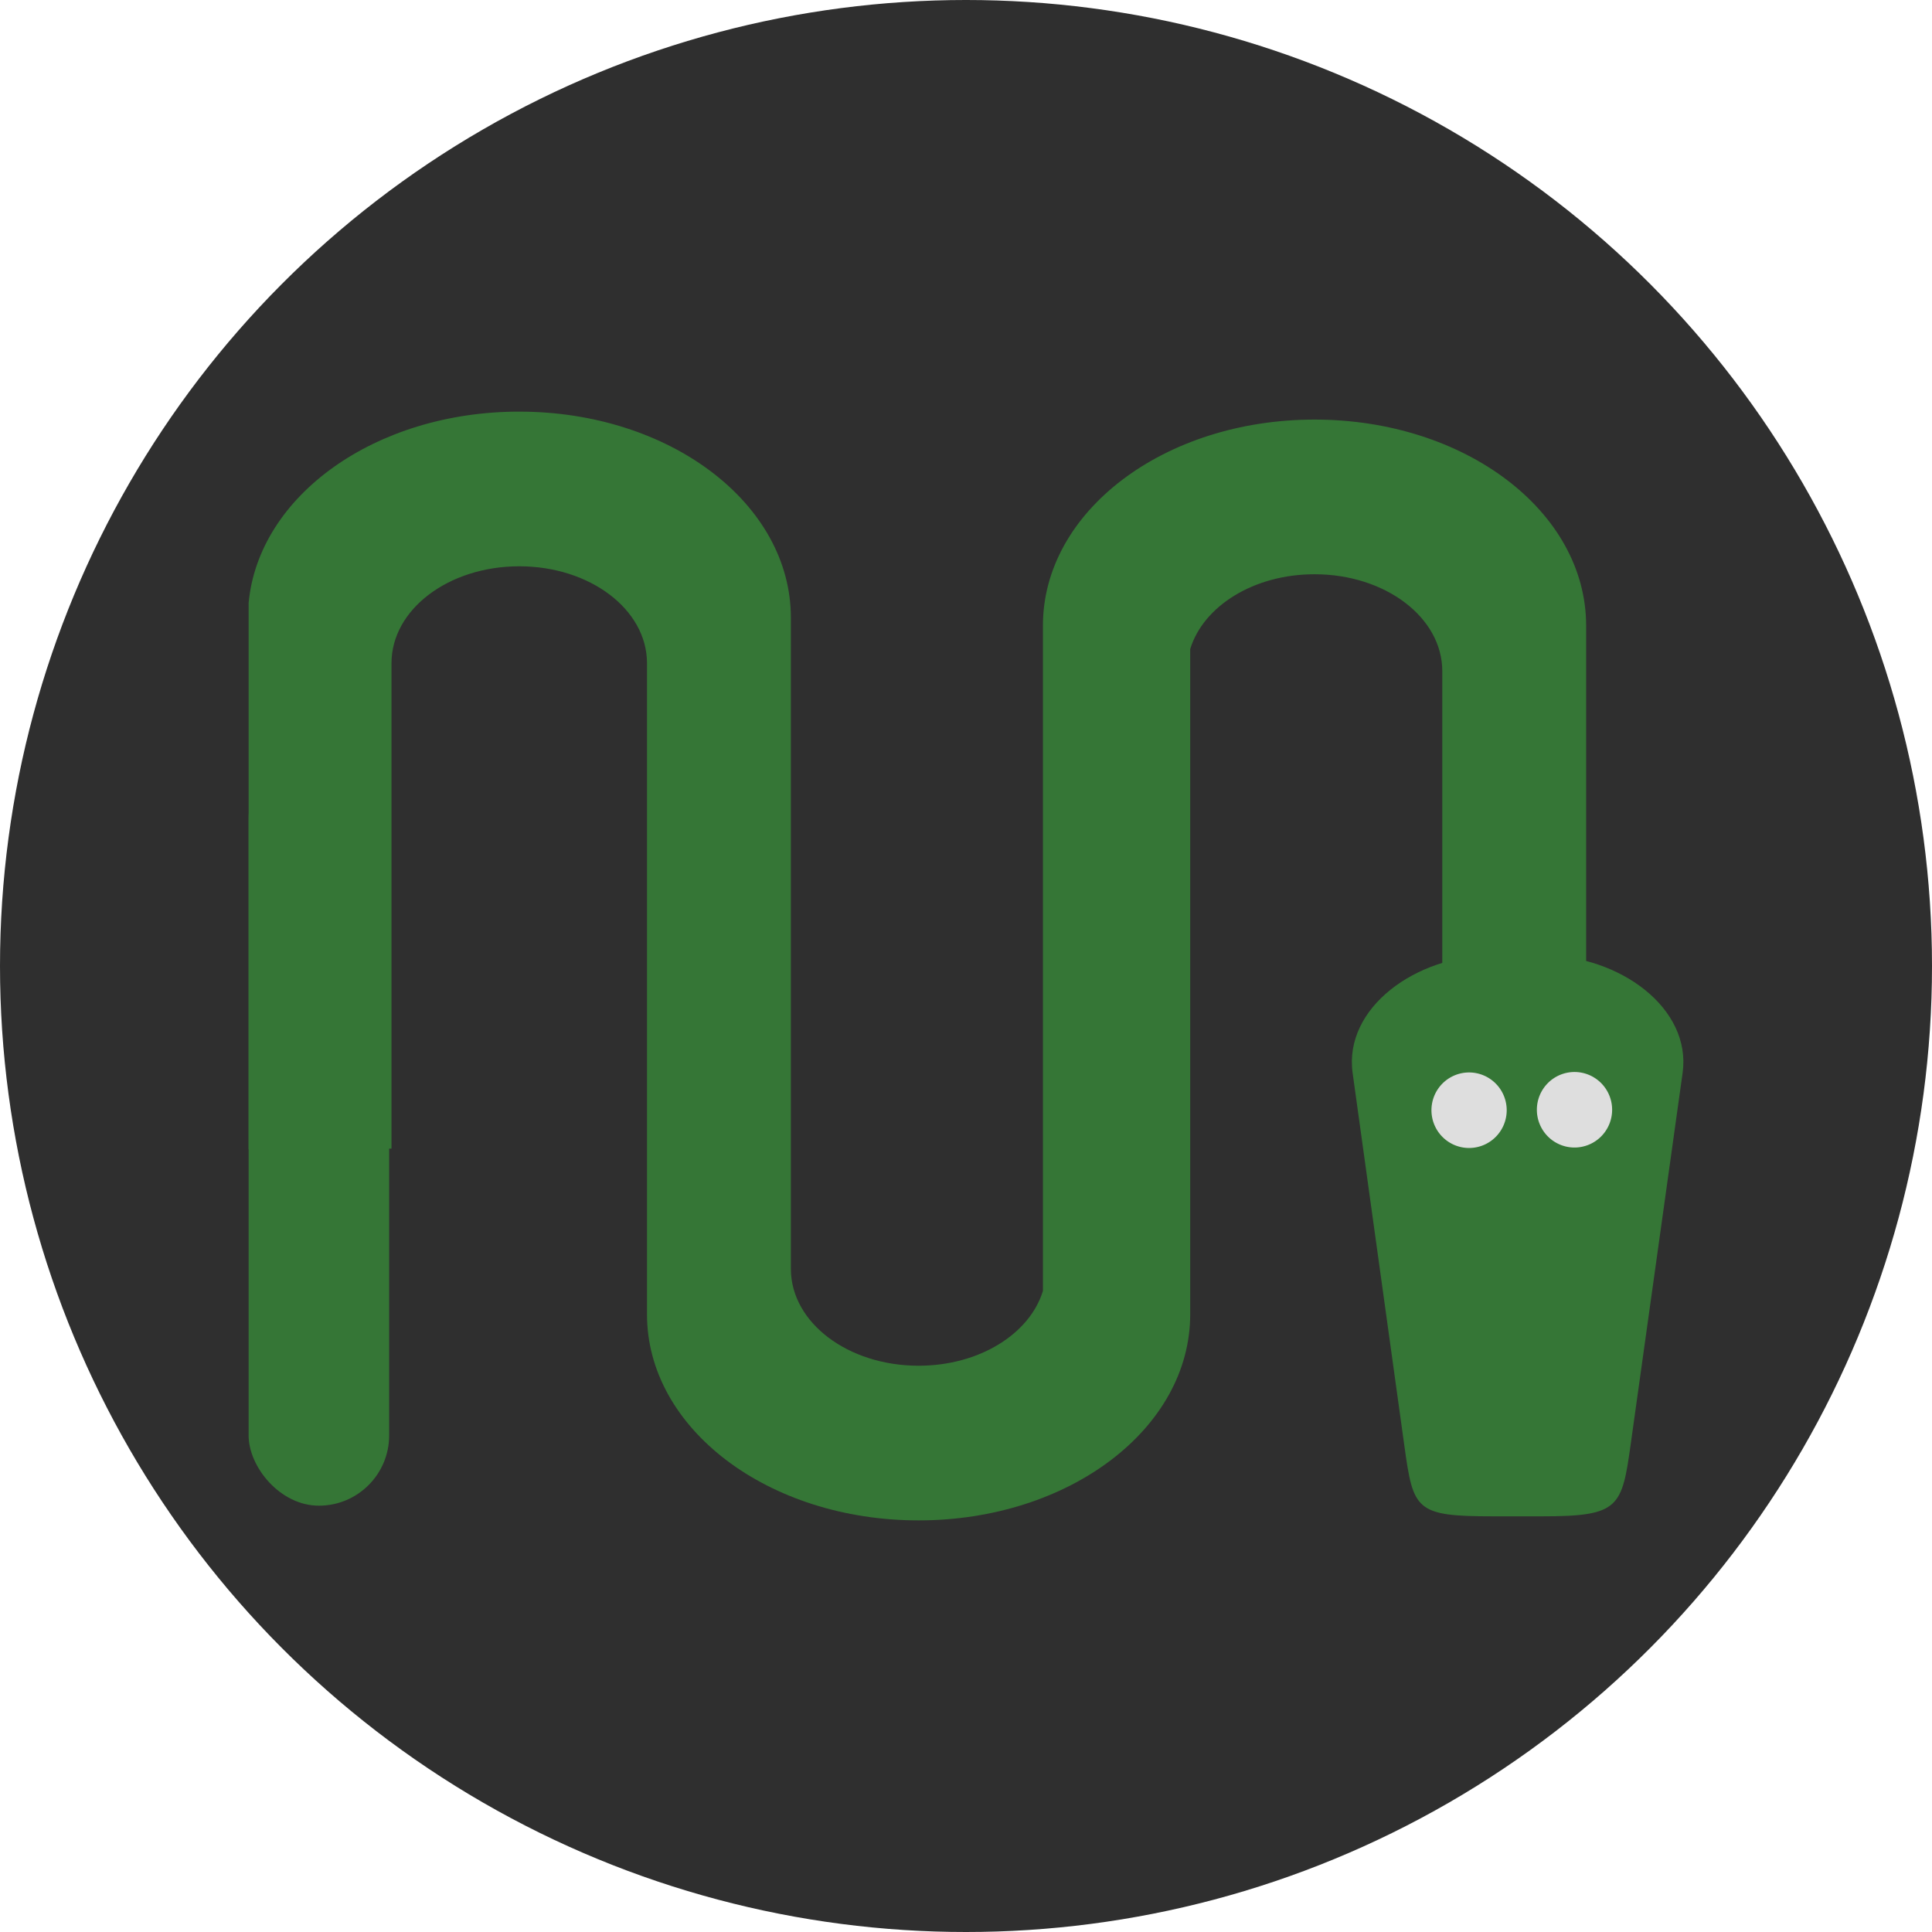 <?xml version="1.0" encoding="UTF-8" standalone="no"?>
<!-- Created with Inkscape (http://www.inkscape.org/) -->

<svg
   width="512"
   height="512"
   viewBox="0 0 512 512"
   version="1.1"
   id="svg1"
   inkscape:version="1.3 (0e150ed6c4, 2023-07-21)"
   sodipodi:docname="logo-min.svg"
   xmlns:inkscape="http://www.inkscape.org/namespaces/inkscape"
   xmlns:sodipodi="http://sodipodi.sourceforge.net/DTD/sodipodi-0.dtd"
   xmlns="http://www.w3.org/2000/svg"
   xmlns:svg="http://www.w3.org/2000/svg">
  <sodipodi:namedview
     id="namedview1"
     pagecolor="#ffffff"
     bordercolor="#000000"
     borderopacity="0.25"
     inkscape:showpageshadow="2"
     inkscape:pageopacity="0.0"
     inkscape:pagecheckerboard="0"
     inkscape:deskcolor="#d1d1d1"
     inkscape:document-units="px"
     inkscape:zoom="0.77636719"
     inkscape:cx="279.50692"
     inkscape:cy="375.46667"
     inkscape:window-width="1920"
     inkscape:window-height="991"
     inkscape:window-x="-9"
     inkscape:window-y="-9"
     inkscape:window-maximized="1"
     inkscape:current-layer="layer1" />
  <defs
     id="defs1" />
  <g
     inkscape:label="Warstwa 1"
     inkscape:groupmode="layer"
     id="layer1">
    <circle
       style="fill:#2f2f2f;fill-opacity:1;stroke:#000000;stroke-width:0"
       id="path1"
       cx="256"
       cy="256"
       r="256" />
    <g
       id="g1"
       transform="translate(-21.231,4.503)">
      <path
         id="rect24-6-0"
         style="display:inline;fill:#357636;fill-opacity:1;stroke:#000000;stroke-width:0"
         d="m 467.139,279.847 -13.7,97.991 c -2.4,17.168 -2.941,19.501 -23.611,19.501 h -12.826 c -20.671,0 -21.229,-1.599 -23.611,-18.769 l -13.7,-98.722 c -2.383,-17.17 16.641,-31.201 37.312,-31.201 h 12.826 c 20.671,0 39.712,14.033 37.312,31.201 z" />
      <path
         id="rect27-0-2-7"
         style="display:inline;fill:#357636;fill-opacity:1;stroke:#000000;stroke-width:0;stroke-dasharray:none;stroke-opacity:1"
         d="m 158.841,104.581 c -38.154,0 -69.114,22.311 -71.723,50.735 v 144.741 c 0.769,-0.096 1.547,-0.161 2.343,-0.161 h 35.521 v -42.905 -2.418 -1.547 -24.14 -53.665 -3.97 c 0,-14.229 15.101,-25.681 33.859,-25.681 18.705,0 33.768,11.39 33.852,25.564 v 50.158 114.086 0.926 h -0.011 v 0.037 h 0.011 v 7.471 c 0,30.249 32.103,54.601 71.978,54.601 39.875,0 71.978,-24.352 71.978,-54.601 v -8.434 -114.086 -53.79 c 3.481,-11.382 16.852,-19.826 32.946,-19.826 18.757,0 33.859,11.454 33.859,25.683 v 3.968 53.665 24.14 1.547 2.418 47.839 h 38.12 v -36.286 -24.14 -1.547 -2.418 -53.669 -25.643 -1.944 c 0,-30.249 -32.103,-54.601 -71.978,-54.601 -39.875,0 -71.978,24.352 -71.978,54.601 v 8.434 114.086 53.79 c -3.481,11.382 -16.854,19.826 -32.948,19.826 -18.705,0 -33.765,-11.39 -33.85,-25.564 v -50.158 -114.088 -0.926 h 0.011 v -0.037 h -0.011 v -7.468 c 0,-30.249 -32.103,-54.602 -71.978,-54.602 z M 441.578,163.192 v 0.04 h 0.029 v -0.04 z" />
      <path
         id="path27-9-6-0"
         style="fill:#dedede;fill-opacity:1;stroke:#000000;stroke-width:0;stroke-dasharray:none;stroke-opacity:1"
         d="m 438.49,279.588 a 9.972,10.008 0 0 0 -9.972,10.008 9.972,10.008 0 0 0 9.972,10.008 9.972,10.008 0 0 0 9.972,-10.008 9.972,10.008 0 0 0 -9.972,-10.008 z m -27.938,0.121 a 9.972,10.008 0 0 0 -9.972,10.008 9.972,10.008 0 0 0 9.972,10.008 9.972,10.008 0 0 0 9.972,-10.008 9.972,10.008 0 0 0 -9.972,-10.008 z" />
      <rect
         style="fill:#357636;fill-opacity:1;stroke:#000000;stroke-width:0"
         id="rect2-9-5"
         width="37.245"
         height="200.711"
         x="87.118"
         y="193.806"
         ry="18.622" />
    </g>
  </g>
</svg>
